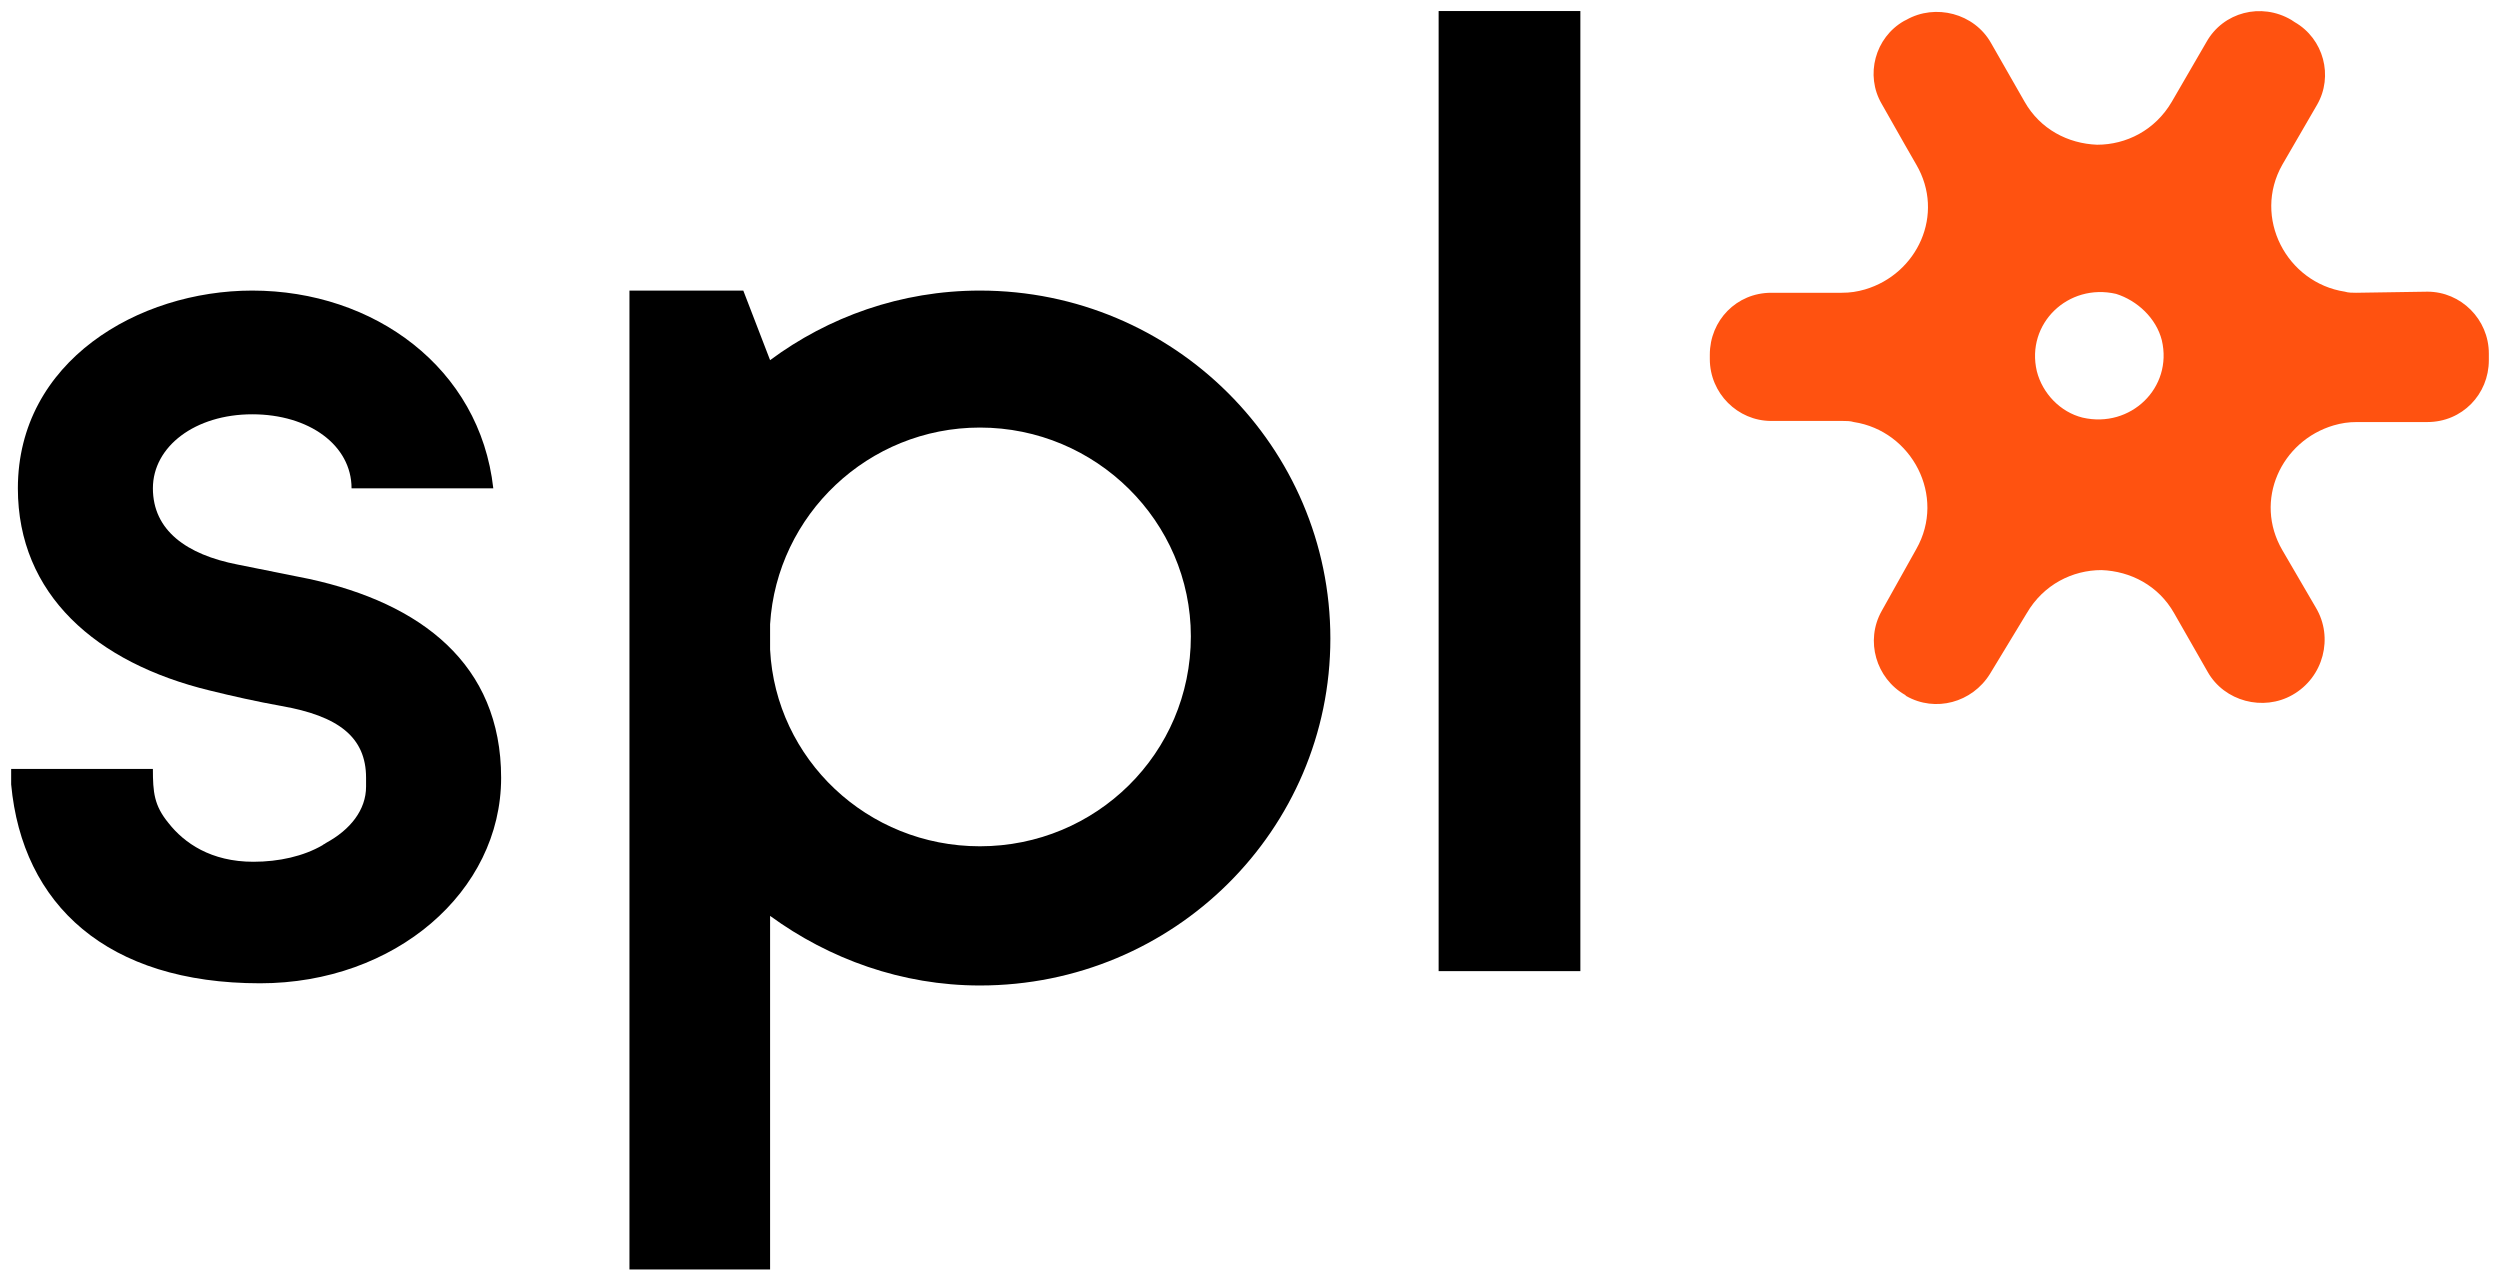 <svg width="82" height="42" viewBox="0 0 82 42" fill="none" xmlns="http://www.w3.org/2000/svg">
<path d="M77.278 9.603C77.168 9.603 77.021 9.603 76.912 9.567C75.008 9.277 73.873 7.139 74.862 5.399L75.996 3.443C76.545 2.5 76.216 1.268 75.264 0.725L75.154 0.652C74.166 0.072 72.921 0.399 72.372 1.377L71.237 3.334C70.688 4.276 69.737 4.747 68.785 4.747C67.833 4.711 66.918 4.24 66.405 3.334L65.307 1.413C64.758 0.435 63.477 0.109 62.525 0.652L62.452 0.688C61.5 1.232 61.17 2.464 61.719 3.406C62.269 4.385 62.854 5.399 62.854 5.399C63.806 7.03 62.891 8.987 61.17 9.494C60.914 9.567 60.694 9.603 60.402 9.603H58.095C56.961 9.603 56.082 10.509 56.082 11.632V11.777C56.082 12.901 56.997 13.807 58.095 13.807H60.438C60.548 13.807 60.694 13.807 60.804 13.843C62.708 14.133 63.843 16.271 62.854 18.01L61.719 20.04C61.17 21.018 61.536 22.25 62.488 22.794L62.525 22.83C63.477 23.373 64.685 23.047 65.27 22.105L66.478 20.112C67.028 19.17 67.979 18.699 68.931 18.699C69.883 18.735 70.798 19.206 71.311 20.112L72.409 22.033C72.958 23.011 74.239 23.337 75.191 22.794C76.216 22.214 76.545 20.909 75.96 19.931L74.862 18.047C73.91 16.416 74.825 14.459 76.545 13.952C76.802 13.879 77.021 13.843 77.314 13.843H79.62C80.755 13.843 81.634 12.937 81.634 11.814V11.596C81.634 10.473 80.719 9.567 79.62 9.567L77.278 9.603ZM70.908 11.161C71.274 12.72 69.883 14.06 68.309 13.698C67.577 13.517 66.991 12.901 66.808 12.176C66.442 10.618 67.833 9.277 69.407 9.639C70.103 9.857 70.725 10.437 70.908 11.161Z" fill="#FF5210"/>
<path d="M51.836 0.362V31.853H47.187V0.362H51.836Z" fill="black"/>
<path d="M32.141 9.531C29.542 9.531 27.163 10.4 25.259 11.813L24.38 9.531H20.646V41.638H25.259V30.041C27.199 31.455 29.579 32.324 32.141 32.324C38.511 32.324 43.636 27.215 43.636 20.945C43.636 14.676 38.511 9.531 32.141 9.531ZM32.141 27.758C28.444 27.758 25.442 24.895 25.259 21.308V20.474C25.479 16.887 28.48 14.024 32.141 14.024C35.948 14.024 39.06 17.104 39.06 20.873C39.06 24.714 35.948 27.758 32.141 27.758Z" fill="black"/>
<path d="M10.14 18.989L7.797 18.518C6.114 18.191 5.015 17.394 5.015 16.017C5.015 14.64 6.406 13.589 8.273 13.589C10.14 13.589 11.531 14.604 11.531 16.017H16.18C15.741 12.067 12.264 9.531 8.273 9.531C4.539 9.531 0.586 11.85 0.586 16.017C0.586 19.496 3.148 21.743 6.882 22.649C7.614 22.83 8.42 23.011 9.225 23.156C11.092 23.482 12.007 24.171 12.007 25.512C12.007 25.548 12.007 25.729 12.007 25.801C12.007 26.562 11.495 27.215 10.689 27.65C10.653 27.686 10.616 27.686 10.58 27.722C9.957 28.084 9.152 28.266 8.31 28.266C6.919 28.266 6.04 27.65 5.528 26.997C5.052 26.418 5.015 25.983 5.015 25.222H0.366V25.729C0.732 29.679 3.514 32.252 8.53 32.252C12.959 32.252 16.437 29.244 16.437 25.512C16.437 21.779 13.801 19.786 10.14 18.989Z" fill="black"/>
</svg>
